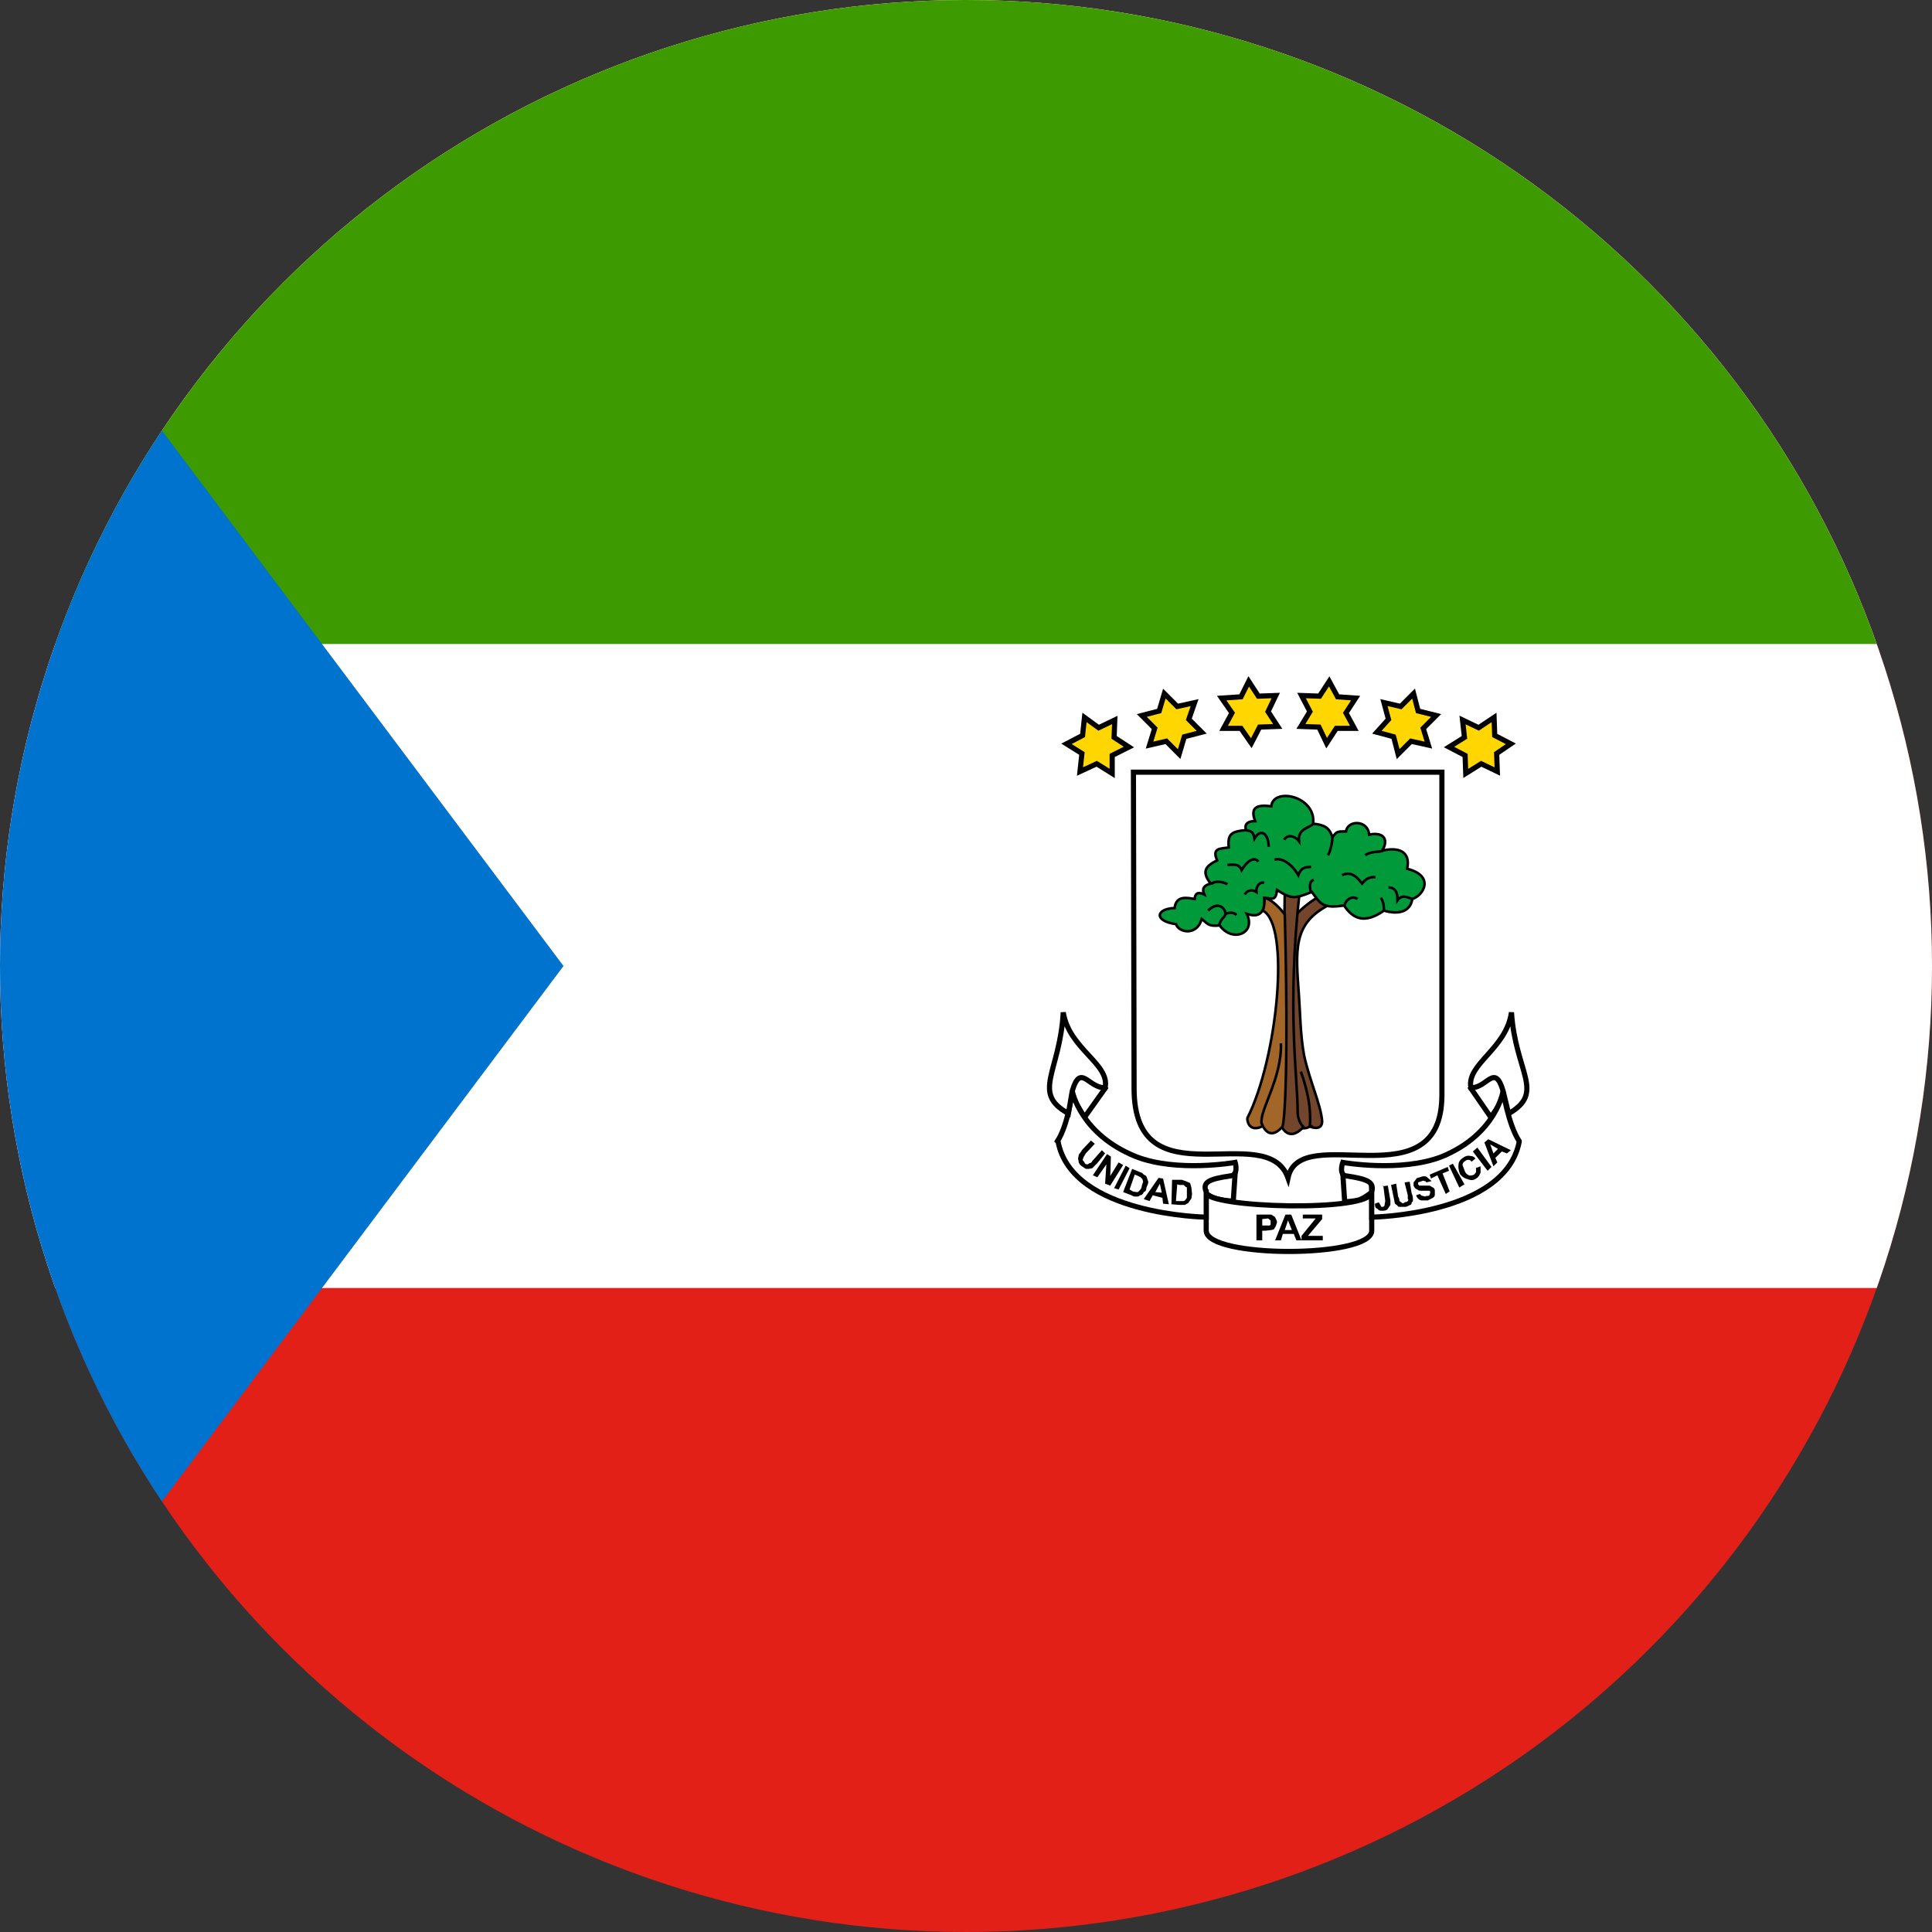 <svg xmlns="http://www.w3.org/2000/svg" width="400" height="400" viewBox="0 0 300 300"><rect x="0" y="0" width="300" height="300" fill="#333333" stroke="none"/><defs><clipPath id="a"><path d="M150 0a150 150 0 100 300 150 150 0 000-300zm0 0"/></clipPath><clipPath id="b"><path d="M0 0h300v200H0zm0 0"/></clipPath><clipPath id="c"><path d="M150 0a150 150 0 100 300 150 150 0 000-300zm0 0"/></clipPath><clipPath id="d"><path d="M0 0h300v100H0zm0 0"/></clipPath><clipPath id="e"><path d="M150 0a150 150 0 100 300 150 150 0 000-300zm0 0"/></clipPath><clipPath id="f"><path d="M0 0h88v300H0zm0 0"/></clipPath><clipPath id="g"><path d="M150 0a150 150 0 100 300 150 150 0 000-300zm0 0"/></clipPath><clipPath id="h"><path d="M228 165h7v9h-7zm0 0"/></clipPath><clipPath id="i"><path d="M150 0a150 150 0 100 300 150 150 0 000-300zm0 0"/></clipPath><clipPath id="j"><path d="M224 161h15v17h-15zm0 0"/></clipPath><clipPath id="k"><path d="M150 0a150 150 0 100 300 150 150 0 000-300zm0 0"/></clipPath><clipPath id="l"><path d="M208 182h5v5h-5zm0 0"/></clipPath><clipPath id="m"><path d="M150 0a150 150 0 100 300 150 150 0 000-300zm0 0"/></clipPath><clipPath id="n"><path d="M204 177h14v14h-14zm0 0"/></clipPath><clipPath id="o"><path d="M150 0a150 150 0 100 300 150 150 0 000-300zm0 0"/></clipPath><clipPath id="p"><path d="M186 182h6v5h-6zm0 0"/></clipPath><clipPath id="q"><path d="M150 0a150 150 0 100 300 150 150 0 000-300zm0 0"/></clipPath><clipPath id="r"><path d="M181 177h15v14h-15zm0 0"/></clipPath><clipPath id="s"><path d="M150 0a150 150 0 100 300 150 150 0 000-300zm0 0"/></clipPath><clipPath id="t"><path d="M176 119h48v64h-48zm0 0"/></clipPath><clipPath id="u"><path d="M150 0a150 150 0 100 300 150 150 0 000-300zm0 0"/></clipPath><clipPath id="v"><path d="M171 115h58v73h-58zm0 0"/></clipPath><clipPath id="w"><path d="M150 0a150 150 0 100 300 150 150 0 000-300zm0 0"/></clipPath><clipPath id="x"><path d="M164 165h8v9h-8zm0 0"/></clipPath><clipPath id="y"><path d="M150 0a150 150 0 100 300 150 150 0 000-300zm0 0"/></clipPath><clipPath id="z"><path d="M160 160h16v18h-16zm0 0"/></clipPath><clipPath id="A"><path d="M150 0a150 150 0 100 300 150 150 0 000-300zm0 0"/></clipPath><clipPath id="B"><path d="M189 105h10v11h-10zm0 0"/></clipPath><clipPath id="C"><path d="M150 0a150 150 0 100 300 150 150 0 000-300zm0 0"/></clipPath><clipPath id="D"><path d="M185 101h18v19h-18zm0 0"/></clipPath><clipPath id="E"><path d="M150 0a150 150 0 100 300 150 150 0 000-300zm0 0"/></clipPath><clipPath id="F"><path d="M177 107h10v11h-10zm0 0"/></clipPath><clipPath id="G"><path d="M150 0a150 150 0 100 300 150 150 0 000-300zm0 0"/></clipPath><clipPath id="H"><path d="M173 103h18v19h-18zm0 0"/></clipPath><clipPath id="I"><path d="M150 0a150 150 0 100 300 150 150 0 000-300zm0 0"/></clipPath><clipPath id="J"><path d="M165 111h11v10h-11zm0 0"/></clipPath><clipPath id="K"><path d="M150 0a150 150 0 100 300 150 150 0 000-300zm0 0"/></clipPath><clipPath id="L"><path d="M161 107h19v18h-19zm0 0"/></clipPath><clipPath id="M"><path d="M150 0a150 150 0 100 300 150 150 0 000-300zm0 0"/></clipPath><clipPath id="N"><path d="M202 105h9v11h-9zm0 0"/></clipPath><clipPath id="O"><path d="M150 0a150 150 0 100 300 150 150 0 000-300zm0 0"/></clipPath><clipPath id="P"><path d="M197 101h18v19h-18zm0 0"/></clipPath><clipPath id="Q"><path d="M150 0a150 150 0 100 300 150 150 0 000-300zm0 0"/></clipPath><clipPath id="R"><path d="M213 107h10v11h-10zm0 0"/></clipPath><clipPath id="S"><path d="M150 0a150 150 0 100 300 150 150 0 000-300zm0 0"/></clipPath><clipPath id="T"><path d="M209 103h19v19h-19zm0 0"/></clipPath><clipPath id="U"><path d="M150 0a150 150 0 100 300 150 150 0 000-300zm0 0"/></clipPath><clipPath id="V"><path d="M225 111h10v10h-10zm0 0"/></clipPath><clipPath id="W"><path d="M150 0a150 150 0 100 300 150 150 0 000-300zm0 0"/></clipPath><clipPath id="X"><path d="M220 107h19v18h-19zm0 0"/></clipPath><clipPath id="Y"><path d="M150 0a150 150 0 100 300 150 150 0 000-300zm0 0"/></clipPath><clipPath id="Z"><path d="M187 185h26v10h-26zm0 0"/></clipPath><clipPath id="aa"><path d="M150 0a150 150 0 100 300 150 150 0 000-300zm0 0"/></clipPath><clipPath id="ab"><path d="M183 180h35v19h-35zm0 0"/></clipPath><clipPath id="ac"><path d="M150 0a150 150 0 100 300 150 150 0 000-300zm0 0"/></clipPath><clipPath id="ad"><path d="M164 169h28v20h-28zm0 0"/></clipPath><clipPath id="ae"><path d="M150 0a150 150 0 100 300 150 150 0 000-300zm0 0"/></clipPath><clipPath id="af"><path d="M160 165h37v29h-37zm0 0"/></clipPath><clipPath id="ag"><path d="M150 0a150 150 0 100 300 150 150 0 000-300zm0 0"/></clipPath><clipPath id="ah"><path d="M208 169h28v20h-28zm0 0"/></clipPath><clipPath id="ai"><path d="M150 0a150 150 0 100 300 150 150 0 000-300zm0 0"/></clipPath><clipPath id="aj"><path d="M204 165h37v29h-37zm0 0"/></clipPath><clipPath id="ak"><path d="M150 0a150 150 0 100 300 150 150 0 000-300zm0 0"/></clipPath><clipPath id="al"><path d="M162 157h10v16h-10zm0 0"/></clipPath><clipPath id="am"><path d="M150 0a150 150 0 100 300 150 150 0 000-300zm0 0"/></clipPath><clipPath id="an"><path d="M158 153h18v25h-18zm0 0"/></clipPath><clipPath id="ao"><path d="M150 0a150 150 0 100 300 150 150 0 000-300zm0 0"/></clipPath><clipPath id="ap"><path d="M228 157h10v16h-10zm0 0"/></clipPath><clipPath id="aq"><path d="M150 0a150 150 0 100 300 150 150 0 000-300zm0 0"/></clipPath><clipPath id="ar"><path d="M224 153h18v25h-18zm0 0"/></clipPath><clipPath id="as"><path d="M150 0a150 150 0 100 300 150 150 0 000-300zm0 0"/></clipPath><clipPath id="at"><path d="M195 188h11v5h-11zm0 0"/></clipPath><clipPath id="au"><path d="M150 0a150 150 0 100 300 150 150 0 000-300zm0 0"/></clipPath><clipPath id="av"><path d="M200 139h7v37h-7zm0 0"/></clipPath><clipPath id="aw"><path d="M150 0a150 150 0 100 300 150 150 0 000-300zm0 0"/></clipPath><clipPath id="ax"><path d="M198 137h11v41h-11zm0 0"/></clipPath><clipPath id="ay"><path d="M150 0a150 150 0 100 300 150 150 0 000-300zm0 0"/></clipPath><clipPath id="az"><path d="M199 138h4v39h-4zm0 0"/></clipPath><clipPath id="aA"><path d="M150 0a150 150 0 100 300 150 150 0 000-300zm0 0"/></clipPath><clipPath id="aB"><path d="M196 136h9v43h-9zm0 0"/></clipPath><clipPath id="aC"><path d="M150 0a150 150 0 100 300 150 150 0 000-300zm0 0"/></clipPath><clipPath id="aD"><path d="M193 139h7v37h-7zm0 0"/></clipPath><clipPath id="aE"><path d="M150 0a150 150 0 100 300 150 150 0 000-300zm0 0"/></clipPath><clipPath id="aF"><path d="M191 137h11v42h-11zm0 0"/></clipPath><clipPath id="aG"><path d="M150 0a150 150 0 100 300 150 150 0 000-300zm0 0"/></clipPath><clipPath id="aH"><path d="M193 159h9v18h-9zm0 0"/></clipPath><clipPath id="aI"><path d="M150 0a150 150 0 100 300 150 150 0 000-300zm0 0"/></clipPath><clipPath id="aJ"><path d="M199 164h7v13h-7zm0 0"/></clipPath><clipPath id="aK"><path d="M150 0a150 150 0 100 300 150 150 0 000-300zm0 0"/></clipPath><clipPath id="aL"><path d="M180 123h42v23h-42zm0 0"/></clipPath><clipPath id="aM"><path d="M150 0a150 150 0 100 300 150 150 0 000-300zm0 0"/></clipPath><clipPath id="aN"><path d="M177 121h47v27h-47zm0 0"/></clipPath><clipPath id="aO"><path d="M150 0a150 150 0 100 300 150 150 0 000-300zm0 0"/></clipPath><clipPath id="aP"><path d="M191 126h9v8h-9zm0 0"/></clipPath><clipPath id="aQ"><path d="M150 0a150 150 0 100 300 150 150 0 000-300zm0 0"/></clipPath><clipPath id="aR"><path d="M197 125h9v8h-9zm0 0"/></clipPath><clipPath id="aS"><path d="M150 0a150 150 0 100 300 150 150 0 000-300zm0 0"/></clipPath><clipPath id="aT"><path d="M204 127h5v8h-5zm0 0"/></clipPath><clipPath id="aU"><path d="M150 0a150 150 0 100 300 150 150 0 000-300zm0 0"/></clipPath><clipPath id="aV"><path d="M209 130h8v5h-8zm0 0"/></clipPath><clipPath id="aW"><path d="M150 0a150 150 0 100 300 150 150 0 000-300zm0 0"/></clipPath><clipPath id="aX"><path d="M213 135h9v7h-9zm0 0"/></clipPath><clipPath id="aY"><path d="M150 0a150 150 0 100 300 150 150 0 000-300zm0 0"/></clipPath><clipPath id="aZ"><path d="M212 137h5v7h-5zm0 0"/></clipPath><clipPath id="ba"><path d="M150 0a150 150 0 100 300 150 150 0 000-300zm0 0"/></clipPath><clipPath id="bb"><path d="M206 137h7v6h-7zm0 0"/></clipPath><clipPath id="bc"><path d="M150 0a150 150 0 100 300 150 150 0 000-300zm0 0"/></clipPath><clipPath id="bd"><path d="M201 134h6v7h-6zm0 0"/></clipPath><clipPath id="be"><path d="M150 0a150 150 0 100 300 150 150 0 000-300zm0 0"/></clipPath><clipPath id="bf"><path d="M185 138h8v8h-8zm0 0"/></clipPath><clipPath id="bg"><path d="M150 0a150 150 0 100 300 150 150 0 000-300zm0 0"/></clipPath><clipPath id="bh"><path d="M188 139h7v6h-7zm0 0"/></clipPath><clipPath id="bi"><path d="M150 0a150 150 0 100 300 150 150 0 000-300zm0 0"/></clipPath><clipPath id="bj"><path d="M186 134h7v6h-7zm0 0"/></clipPath><clipPath id="bk"><path d="M150 0a150 150 0 100 300 150 150 0 000-300zm0 0"/></clipPath><clipPath id="bl"><path d="M188 131h10v7h-10zm0 0"/></clipPath><clipPath id="bm"><path d="M150 0a150 150 0 100 300 150 150 0 000-300zm0 0"/></clipPath><clipPath id="bn"><path d="M195 131h11v7h-11zm0 0"/></clipPath><clipPath id="bo"><path d="M150 0a150 150 0 100 300 150 150 0 000-300zm0 0"/></clipPath><clipPath id="bp"><path d="M206 133h10v7h-10zm0 0"/></clipPath><clipPath id="bq"><path d="M150 0a150 150 0 100 300 150 150 0 000-300zm0 0"/></clipPath><clipPath id="br"><path d="M191 134h8v7h-8zm0 0"/></clipPath><clipPath id="bs"><path d="M150 0a150 150 0 100 300 150 150 0 000-300zm0 0"/></clipPath><clipPath id="bt"><path d="M167 177h19v11h-19zm0 0"/></clipPath><clipPath id="bu"><path d="M150 0a150 150 0 100 300 150 150 0 000-300zm0 0"/></clipPath><clipPath id="bv"><path d="M213 176h22v12h-22zm0 0"/></clipPath><clipPath id="bw"><path d="M150 0a150 150 0 100 300 150 150 0 000-300zm0 0"/></clipPath></defs><g clip-path="url(#a)"><path fill="#e22017" d="M0 0h300v300H0z"/></g><g clip-path="url(#b)"><g clip-path="url(#c)"><path d="M-25 200h450V0H-25zm0 0" fill="#fff"/></g></g><g clip-path="url(#d)"><g clip-path="url(#e)"><path d="M-25 100h450V0H-25zm0 0" fill="#3d9a00"/></g></g><g clip-path="url(#f)"><g clip-path="url(#g)"><path d="M-25 0v300L87.5 150" fill="#0073ce"/></g></g><g clip-path="url(#h)"><g clip-path="url(#i)"><path d="M228.4 169l3.1 4.5 2.9-4.3-2-3.6zm0 0" fill="#fff"/></g></g><g clip-path="url(#j)"><g clip-path="url(#k)"><path d="M228.4 169l3.1 4.5 2.9-4.3-2-3.6zm0 0" fill="none" stroke-width=".8" stroke="#000"/></g></g><g clip-path="url(#l)"><g clip-path="url(#m)"><path d="M208.5 182.1l.3 4.5s1.2 0 2.3-.3c1-.4 1.9-1.2 1.9-1.2l-.1-2.3" fill="#fff"/></g></g><g clip-path="url(#n)"><g clip-path="url(#o)"><path d="M208.5 182.1l.3 4.5s1.2 0 2.3-.3c1-.4 1.9-1.2 1.9-1.2l-.1-2.3zm0 0" fill="none" stroke-width=".8" stroke="#000"/></g></g><g clip-path="url(#p)"><g clip-path="url(#q)"><path d="M191.8 182.1l-.3 4.4s-1.1 0-2.3-.3c-1-.2-1.8-.8-1.8-.8l-1.3-3" fill="#fff"/></g></g><g clip-path="url(#r)"><g clip-path="url(#s)"><path d="M191.8 182.1l-.3 4.4s-1.1 0-2.3-.3c-1-.2-1.8-.8-1.8-.8l-1.3-3zm0 0" fill="none" stroke-width=".8" stroke="#000"/></g></g><g clip-path="url(#t)"><g clip-path="url(#u)"><path d="M176 119.9h47.9V170c0 16.9-22 3.9-23.9 12.9-3.3-9.3-23.9 4.1-23.9-13.9l-.1-49.1" fill="#fff"/></g></g><g clip-path="url(#v)"><g clip-path="url(#w)"><path d="M176 119.9h47.9V170c0 16.9-22 3.9-23.9 12.9-3.3-9.3-23.9 4.1-23.9-13.9l-.1-49.1zm0 0" fill="none" stroke-width=".8" stroke="#000"/></g></g><g clip-path="url(#x)"><g clip-path="url(#y)"><path d="M171.6 169l-3.2 4.5-3.5-5.8 2.6-2.7zm0 0" fill="#fff"/></g></g><g clip-path="url(#z)"><g clip-path="url(#A)"><path d="M171.6 169l-3.2 4.5-3.5-5.8 2.6-2.7zm0 0" fill="none" stroke-width=".8" stroke="#000"/></g></g><g clip-path="url(#B)"><g clip-path="url(#C)"><path d="M198.4 112.8l-2.8.1-1.3 2.5-1.6-2.3H190l1.3-2.4-1.6-2.3 3-.2 1.2-2.4 1.5 2.3 2.7-.1-1.2 2.5" fill="#ffd600"/></g></g><g clip-path="url(#D)"><g clip-path="url(#E)"><path d="M198.4 112.8l-2.8.1-1.3 2.5-1.6-2.3H190l1.3-2.4-1.6-2.3 3-.2 1.2-2.4 1.5 2.3 2.7-.1-1.2 2.5zm0 0" fill="none" stroke-width=".8" stroke="#000"/></g></g><g clip-path="url(#F)"><g clip-path="url(#G)"><path d="M186.6 113.7l-2.7.7-.8 2.7-2-2-2.6.6.8-2.6-2-2 2.7-.7.8-2.7 2 2 2.7-.6-.9 2.6" fill="#ffd600"/></g></g><g clip-path="url(#H)"><g clip-path="url(#I)"><path d="M186.6 113.7l-2.7.7-.8 2.7-2-2-2.6.6.8-2.6-2-2 2.7-.7.8-2.7 2 2 2.7-.6-.9 2.6zm0 0" fill="none" stroke-width=".8" stroke="#000"/></g></g><g clip-path="url(#J)"><g clip-path="url(#K)"><path d="M175.3 116l-2.6 1.3v2.8l-2.4-1.5-2.6 1.2.3-2.8-2.4-1.5 2.5-1.3.3-2.8 2.2 1.6 2.5-1.2-.1 2.7" fill="#ffd600"/></g></g><g clip-path="url(#L)"><g clip-path="url(#M)"><path d="M175.3 116l-2.6 1.3v2.8l-2.4-1.5-2.6 1.2.3-2.8-2.4-1.5 2.5-1.3.3-2.8 2.2 1.6 2.5-1.2-.1 2.7zm0 0" fill="none" stroke-width=".8" stroke="#000"/></g></g><g clip-path="url(#N)"><g clip-path="url(#O)"><path d="M202 112.8l2.8.1 1.2 2.5 1.5-2.3h2.8l-1.3-2.4 1.5-2.3-2.8-.2-1.3-2.4-1.5 2.3-2.8-.1 1.3 2.5" fill="#ffd600"/></g></g><g clip-path="url(#P)"><g clip-path="url(#Q)"><path d="M202 112.8l2.8.1 1.2 2.5 1.5-2.3h2.8l-1.3-2.4 1.5-2.3-2.8-.2-1.3-2.4-1.5 2.3-2.8-.1 1.3 2.5zm0 0" fill="none" stroke-width=".8" stroke="#000"/></g></g><g clip-path="url(#R)"><g clip-path="url(#S)"><path d="M213.8 113.7l2.6.7.7 2.7 2-2 2.7.6-.8-2.6 2-2-2.8-.7-.7-2.7-2 2-2.6-.6.7 2.6" fill="#ffd600"/></g></g><g clip-path="url(#T)"><g clip-path="url(#U)"><path d="M213.8 113.7l2.6.7.7 2.7 2-2 2.7.6-.8-2.6 2-2-2.8-.7-.7-2.7-2 2-2.6-.6.7 2.6zm0 0" fill="none" stroke-width=".8" stroke="#000"/></g></g><g clip-path="url(#V)"><g clip-path="url(#W)"><path d="M225 116l2.5 1.3.1 2.8 2.4-1.5 2.5 1.2-.1-2.8 2.2-1.5-2.5-1.3-.1-2.8-2.4 1.6-2.5-1.2.3 2.7" fill="#ffd600"/></g></g><g clip-path="url(#X)"><g clip-path="url(#Y)"><path d="M225 116l2.5 1.3.1 2.8 2.4-1.5 2.5 1.2-.1-2.8 2.2-1.5-2.5-1.3-.1-2.8-2.4 1.6-2.5-1.2.3 2.7zm0 0" fill="none" stroke-width=".8" stroke="#000"/></g></g><g clip-path="url(#Z)"><g clip-path="url(#aa)"><path d="M187.3 185.1v6c0 4.3 25.7 4.3 25.7 0v-6c0 3.2-25.8 2.5-25.8 0" fill="#fff"/></g></g><g clip-path="url(#ab)"><g clip-path="url(#ac)"><path d="M187.3 185.1v6c0 4.3 25.7 4.3 25.7 0v-6c0 3.2-25.8 2.5-25.8 0zm0 0" fill="none" stroke-width=".8" stroke="#000"/></g></g><g clip-path="url(#ad)"><g clip-path="url(#ae)"><path d="M164.3 177.3c2.2 11.4 23 11.7 23 11.7v-3.9c-.6-1.5.3-2 3.7-2.5 1.4-.1.8-2.1.8-2.1s-9 1.6-15.4-.9c-8.7-3.5-9.9-10.2-9.9-10.2s-.6 5.2-2.3 7.8" fill="#fff"/></g></g><g clip-path="url(#af)"><g clip-path="url(#ag)"><path d="M164.3 177.3c2.2 11.4 23 11.7 23 11.7v-3.9c-.6-1.5.3-2 3.7-2.5 1.4-.1.8-2.1.8-2.1s-9 1.6-15.4-.9c-8.7-3.5-9.9-10.2-9.9-10.2s-.6 5.2-2.3 7.8zm0 0" fill="none" stroke-width=".8" stroke="#000"/></g></g><g clip-path="url(#ah)"><g clip-path="url(#ai)"><path d="M235.9 177.3C233.7 188.7 213 189 213 189v-3.9c.4-1.5-.5-2-3.9-2.5-1.3-.1-.6-2.1-.6-2.1s9 1.6 15.4-.9c8.5-3.5 9.5-10.2 9.5-10.2s.8 5.2 2.5 7.8" fill="#fff"/></g></g><g clip-path="url(#aj)"><g clip-path="url(#ak)"><path d="M235.9 177.3C233.7 188.7 213 189 213 189v-3.9c.4-1.5-.5-2-3.9-2.5-1.3-.1-.6-2.1-.6-2.1s9 1.6 15.4-.9c8.5-3.5 9.5-10.2 9.5-10.2s.8 5.2 2.5 7.8zm0 0" fill="none" stroke-width=".8" stroke="#000"/></g></g><g clip-path="url(#al)"><g clip-path="url(#am)"><path d="M165.9 172.9c-5.8-3.2-1.3-6.4-.8-15.7.9 5.7 7.3 8 6.5 11.7-2.6.1-3.8-3.9-5.1.5" fill="#fff"/></g></g><g clip-path="url(#an)"><g clip-path="url(#ao)"><path d="M165.9 172.9c-5.8-3.2-1.3-6.4-.8-15.7.9 5.7 7.3 8 6.5 11.7-2.6.1-3.8-3.9-5.1.5zm0 0" fill="none" stroke-width=".8" stroke="#000"/></g></g><g clip-path="url(#ap)"><g clip-path="url(#aq)"><path d="M234.3 172.9c5.7-3.3 1-6.4.4-15.7-.8 5.7-7 8-6.3 11.7 2.5.1 3.7-3.9 5 .5l.8 3.3" fill="#fff"/></g></g><g clip-path="url(#ar)"><g clip-path="url(#as)"><path d="M234.3 172.9c5.7-3.3 1-6.4.4-15.7-.8 5.7-7 8-6.3 11.7 2.5.1 3.7-3.9 5 .5l.8 3.3zm0 0" fill="none" stroke-width=".8" stroke="#000"/></g></g><g clip-path="url(#at)"><g clip-path="url(#au)"><path d="M202.1 192.6v-.7l2.2-2.7h-2v-.6h3v.7l-2.2 2.6h2.3v.7zm-1.5-1.6l-.6-1.5-.5 1.5zm1.5 1.6h-.8l-.4-1h-1.7l-.3 1h-.9l1.6-4h.9zm-6.1-3.3v1h1c.1 0 .3 0 .3-.2v-.2-.4l-.4-.3zm-.9 3.3v-4h2.3l.6.4c.1.3.3.5.3.8l-.2.6-.3.5-.4.1-.9.1h-.5v1.5"/></g></g><g clip-path="url(#av)"><g clip-path="url(#aw)"><path d="M203.4 174.9s-.7.6-1.8.1-1.2-32.1-1.2-32.1c2.5-2.8 4.5-3.7 4.5-3.7l1.5 1.3c-5.7 2.9-5.2 7-4.7 14.1.2 2.7.2 6 .8 9.3.9 4.1 2.6 7.6 2.8 10.2 0 1.7-2 .8-2 .8" fill="#73452b"/></g></g><g clip-path="url(#ax)"><g clip-path="url(#ay)"><path d="M203.4 174.9s-.7.6-1.8.1-1.2-32.1-1.2-32.1c2.5-2.8 4.5-3.7 4.5-3.7l1.5 1.3c-5.7 2.9-5.2 7-4.7 14.1.2 2.7.2 6 .8 9.3.9 4.1 2.6 7.6 2.8 10.2 0 1.7-2 .8-2 .8zm0 0" fill="none" stroke-width=".4" stroke="#000"/></g></g><g clip-path="url(#az)"><g clip-path="url(#aA)"><path d="M199.5 138.5h2.3c-2 18.1-.3 28.9-.3 34.1 0 1.8 1 2.4.9 2.4-2.3 2.5-3.4-.1-3.4-.1" fill="#73452b"/></g></g><g clip-path="url(#aB)"><g clip-path="url(#aC)"><path d="M199.5 138.5h2.3c-2 18.1-.3 28.9-.3 34.1 0 1.8 1 2.4.9 2.4-2.3 2.5-3.4-.1-3.4-.1zm0 0" fill="none" stroke-width=".4" stroke="#000"/></g></g><g clip-path="url(#aD)"><g clip-path="url(#aE)"><path d="M196 174.9c-2.1 1-2.4-1-2.3-1.3 4.7-9.3 6.7-30 2.4-32.2l.3-2c1.6.5 3.1 2.6 3.1 2.6.6 23.1 0 32.6-.4 33-2.2 2.4-3.1-.4-3.2-.6" fill="#a26629"/></g></g><g clip-path="url(#aF)"><g clip-path="url(#aG)"><path d="M196 174.9c-2.1 1-2.4-1-2.3-1.3 4.7-9.3 6.7-30 2.4-32.2l.3-2c1.6.5 3.1 2.6 3.1 2.6.6 23.1 0 32.6-.4 33-2.2 2.4-3.1-.4-3.2-.6" fill="none" stroke-width=".4" stroke="#000"/></g></g><g clip-path="url(#aH)"><g clip-path="url(#aI)"><path d="M195.9 174.5c-.4-2 3.2-7.1 3-12.5" fill="none" stroke-width=".4" stroke="#000"/></g></g><g clip-path="url(#aJ)"><g clip-path="url(#aK)"><path d="M202 166.4c1.1 3.1 1.6 5.8 1.4 8.5" fill="none" stroke-width=".4" stroke="#000"/></g></g><g clip-path="url(#aL)"><g clip-path="url(#aM)"><path d="M206.9 130c.7-.9.7-.9 2.1-.9.3-1.8 3.4-1.8 3.6.5 2.5-.5 3 1 2 2.5 2.4-.6 4.5 0 3.9 2.8 4.3 1.1 2.6 4.1.8 4.7-.3 1.9-2 2.5-4.4 1.8-3 2.1-4.8 1.3-6.2-.8-3.3.5-3.6-.2-5-2.1-2.7 1.1-3.2 1.1-5.4-.3-.2 1.8-.8 1.3-2 1.2.2 2.2-.7 3.2-2.7 2.5 1.5 3.1-2.3 4.5-4.2 1.8-1.8.2-1.9-.3-2.8-1-.7 2.6-3.5 2.2-4 .8-3.5-.5-3.1-2.4-.2-2.5.2-2 2-1.6 3.1-1.4.1-1.2.9-1 1.5-.7-.4-.9-.1-1.4 1-1.7-1.6-2-.6-2.8 1-3.6-.9-2 .6-1.8 1.8-2-.2-2.1.4-2.5 2.7-2.7-.3-.8.1-1.4 1.4-1.4-.8-2.1.2-2.6 2.5-2.3.3-3 7-1.6 6.5 2.7 1.8.2 2.5.6 3 2.1" fill="#009a3a"/></g></g><g clip-path="url(#aN)"><g clip-path="url(#aO)"><path d="M206.9 130c.7-.9.7-.9 2.1-.9.3-1.8 3.4-1.8 3.6.5 2.5-.5 3 1 2 2.5 2.4-.6 4.5 0 3.9 2.8 4.3 1.1 2.6 4.1.8 4.7-.3 1.9-2 2.5-4.4 1.8-3 2.1-4.8 1.3-6.2-.8-3.3.5-3.6-.2-5-2.1-2.7 1.1-3.2 1.1-5.4-.3-.2 1.8-.8 1.3-2 1.2.2 2.2-.7 3.2-2.7 2.5 1.5 3.1-2.3 4.5-4.2 1.8-1.8.2-1.9-.3-2.8-1-.7 2.6-3.5 2.2-4 .8-3.5-.5-3.1-2.4-.2-2.5.2-2 2-1.6 3.1-1.4.1-1.2.9-1 1.5-.7-.4-.9-.1-1.4 1-1.7-1.6-2-.6-2.8 1-3.6-.9-2 .6-1.8 1.8-2-.2-2.1.4-2.5 2.7-2.7-.3-.8.1-1.4 1.4-1.4-.8-2.1.2-2.6 2.5-2.3.3-3 7-1.6 6.5 2.7 1.8.2 2.5.6 3 2.1zm0 0" fill="none" stroke-width=".4" stroke="#000"/></g></g><g clip-path="url(#aP)"><g clip-path="url(#aQ)"><path d="M193.5 128.9c.5.2 1.1 0 1.3 1.3 1-1.7 2.2-.7 2.2 1.3" fill="none" stroke-width=".4" stroke="#000"/></g></g><g clip-path="url(#aR)"><g clip-path="url(#aS)"><path d="M203.9 127.9c-.5.7-2.4.7-2.2 2.7-.6-.8-1.8-1.1-2.3-.2" fill="none" stroke-width=".4" stroke="#000"/></g></g><g clip-path="url(#aT)"><g clip-path="url(#aU)"><path d="M206.9 130c0 .5-.2 2-.7 2.8" fill="none" stroke-width=".4" stroke="#000"/></g></g><g clip-path="url(#aV)"><g clip-path="url(#aW)"><path d="M214.6 132.1c.2.2-1.7 0-2.6.7" fill="none" stroke-width=".4" stroke="#000"/></g></g><g clip-path="url(#aX)"><g clip-path="url(#aY)"><path d="M219.3 139.6c-.6-.2-1.6-.8-2.3.2 0-.6 0-2-1.4-2" fill="none" stroke-width=".4" stroke="#000"/></g></g><g clip-path="url(#aZ)"><g clip-path="url(#ba)"><path d="M214.9 141.4c0-1.3-.3-1.7-.5-2" fill="none" stroke-width=".4" stroke="#000"/></g></g><g clip-path="url(#bb)"><g clip-path="url(#bc)"><path d="M210.8 139.6c-1-.7-2 .4-2 1" fill="none" stroke-width=".4" stroke="#000"/></g></g><g clip-path="url(#bd)"><g clip-path="url(#be)"><path d="M203.5 138.5c0-.5-.4-1.5.5-1.9" fill="none" stroke-width=".4" stroke="#000"/></g></g><g clip-path="url(#bf)"><g clip-path="url(#bg)"><path d="M189.3 143.8c.2-1.3 1-1.3 1-2-.2-1-1.3-1.8-2.7-.4" fill="none" stroke-width=".4" stroke="#000"/></g></g><g clip-path="url(#bh)"><g clip-path="url(#bi)"><path d="M190.3 141.9c.7-.3 1.4-.2 1.7.2" fill="none" stroke-width=".4" stroke="#000"/></g></g><g clip-path="url(#bj)"><g clip-path="url(#bk)"><path d="M188.1 137.3c.5-.6 1.8-.4 2.5 0" fill="none" stroke-width=".4" stroke="#000"/></g></g><g clip-path="url(#bl)"><g clip-path="url(#bm)"><path d="M190.6 134.3c.7 0 1.8-.3 2.2.8 1.3-2.1 2.3-1.8 2.6-1.3" fill="none" stroke-width=".4" stroke="#000"/></g></g><g clip-path="url(#bn)"><g clip-path="url(#bo)"><path d="M197.9 133.5c1-.4 2.7.6 3.7 2.4.5-1.4 1.3-1.2 2-1.3" fill="none" stroke-width=".4" stroke="#000"/></g></g><g clip-path="url(#bp)"><g clip-path="url(#bq)"><path d="M208.4 135.9c1.6-.8 2.6.7 3.1 1.3.8-1 1.4-1 2.1-1" fill="none" stroke-width=".4" stroke="#000"/></g></g><g clip-path="url(#br)"><g clip-path="url(#bs)"><path d="M193.3 138.9c.3-.7 1.2-.8 1.8-.4-.1-1.1.7-1.6 1.2-1.4" fill="none" stroke-width=".4" stroke="#000"/></g></g><g clip-path="url(#bt)"><g clip-path="url(#bu)"><path d="M182.8 183.9l-.2 2.6h1.2l.2-.1.3-.4v-.8-.6c0-.2 0-.3-.2-.3l-.3-.3h-.7zm-.8-.7h1.5l.6.2.7.3.2.7.1 1-.1.7-.5.7-.5.3h-.8l-1.3-.1zm-1.6 2l-.3-1.4-.7 1.3zm1.1 1.8l-.9-.1-.1-.9-1.5-.4-.5.9-.9-.3 2.3-3.3.7.1zm-5.3-4.6l-.8 2.3.5.3.5.1h.3l.3-.3a1 1 0 00.3-.7l.2-.6-.1-.4-.3-.3-.6-.3zm-.4-.9l1.2.5c.4.1.5.3.6.4.3.1.4.2.5.5l.2.6c0 .4-.2.6-.3 1 0 .3-.1.5-.4.6-.1.3-.3.5-.6.5-.1.2-.4.2-.5.2-.3 0-.5 0-.8-.2l-1.3-.5zm-2.8 3l1.8-3.5.6.4-1.7 3.3zm-3.3-2l2.2-3.3.6.4-.1 3 1.3-2.1.7.4-2 3.2-.8-.3.2-3-1.4 2zm-.3-5.4l.6.5-1.4 1.5-.3.5-.2.5.3.4c.1.3.3.3.5.3l.3-.2c.2 0 .3-.1.4-.3l1.5-1.7.5.5-1.2 1.5-.8.8-.5.1h-.5l-.6-.4c-.3-.2-.5-.5-.5-.7l-.1-.5.1-.5c0-.2.3-.4.5-.8"/></g></g><g clip-path="url(#bv)"><g clip-path="url(#bw)"><path d="M232.6 178.4l-1.2-.7.5 1.4zm2 .2l-.6.5-.8-.3-1 1 .3.7-.6.6-1.4-3.7.6-.5zm-3.6 3.2l-2.3-3 .7-.6 2.2 3zm-1.9-.4l.8-.3v1c-.2.4-.3.7-.7.9-.4.3-.8.3-1.3.1-.4-.1-.8-.3-1.2-.8-.2-.6-.3-1-.2-1.6 0-.3.3-.7.8-1 .3-.2.7-.3 1-.2.3 0 .6.1.8.4l-.6.5c-.1-.2-.3-.3-.5-.3-.1 0-.3 0-.5.2a.7.7 0 00-.4.6l.3.8c.2.6.5.7.7.8s.5 0 .8-.1l.3-.4v-.6m-2.6 3L225 181l.6-.3 1.8 3.2zm-2.1 1l-1.3-2.9-1 .5-.2-.6 2.8-1.2.2.6-1 .4 1.1 2.8zm-4.6.2l.6-.2c.1.2.3.3.5.3a.4.4 0 00.5 0c.3 0 .4 0 .5-.2l.1-.4-.1-.2h-1c-.4 0-.8 0-.9-.2-.2 0-.5-.3-.6-.6v-.5l.4-.5c0-.2.3-.2.6-.3.5-.2.9-.2 1.1 0l.7.6-.8.2c-.1-.1-.1-.2-.3-.2a.4.4 0 00-.4 0l-.6.2v.3l.2.2h1.6l.5.3c.1 0 .3.2.3.5v.6c0 .3-.2.4-.3.5l-.8.4h-1a1.1 1.1 0 01-.8-.8M216 184l.8-.2.3 2c.2.3.2.6.2.7l.3.2c.2.2.3.2.5 0l.4-.1c.1-.1.3-.3.1-.4v-.6l-.5-2 .8-.1.3 1.8c.2.4.2.8.2 1 0 .2 0 .3-.2.4 0 .2 0 .3-.2.4-.3.1-.5.3-.8.3h-.7c-.3 0-.4 0-.5-.2l-.4-.3-.2-1zm-1.3.2l.8-.1.4 2.3v.7l-.4.6c-.1.2-.4.3-.8.3s-.6 0-.8-.3c-.3-.1-.4-.3-.4-.8l.6-.2.3.5c0 .2.1.2.3.2.2 0 .3-.2.3-.3l.1-.6-.3-2.4"/></g></g></svg>